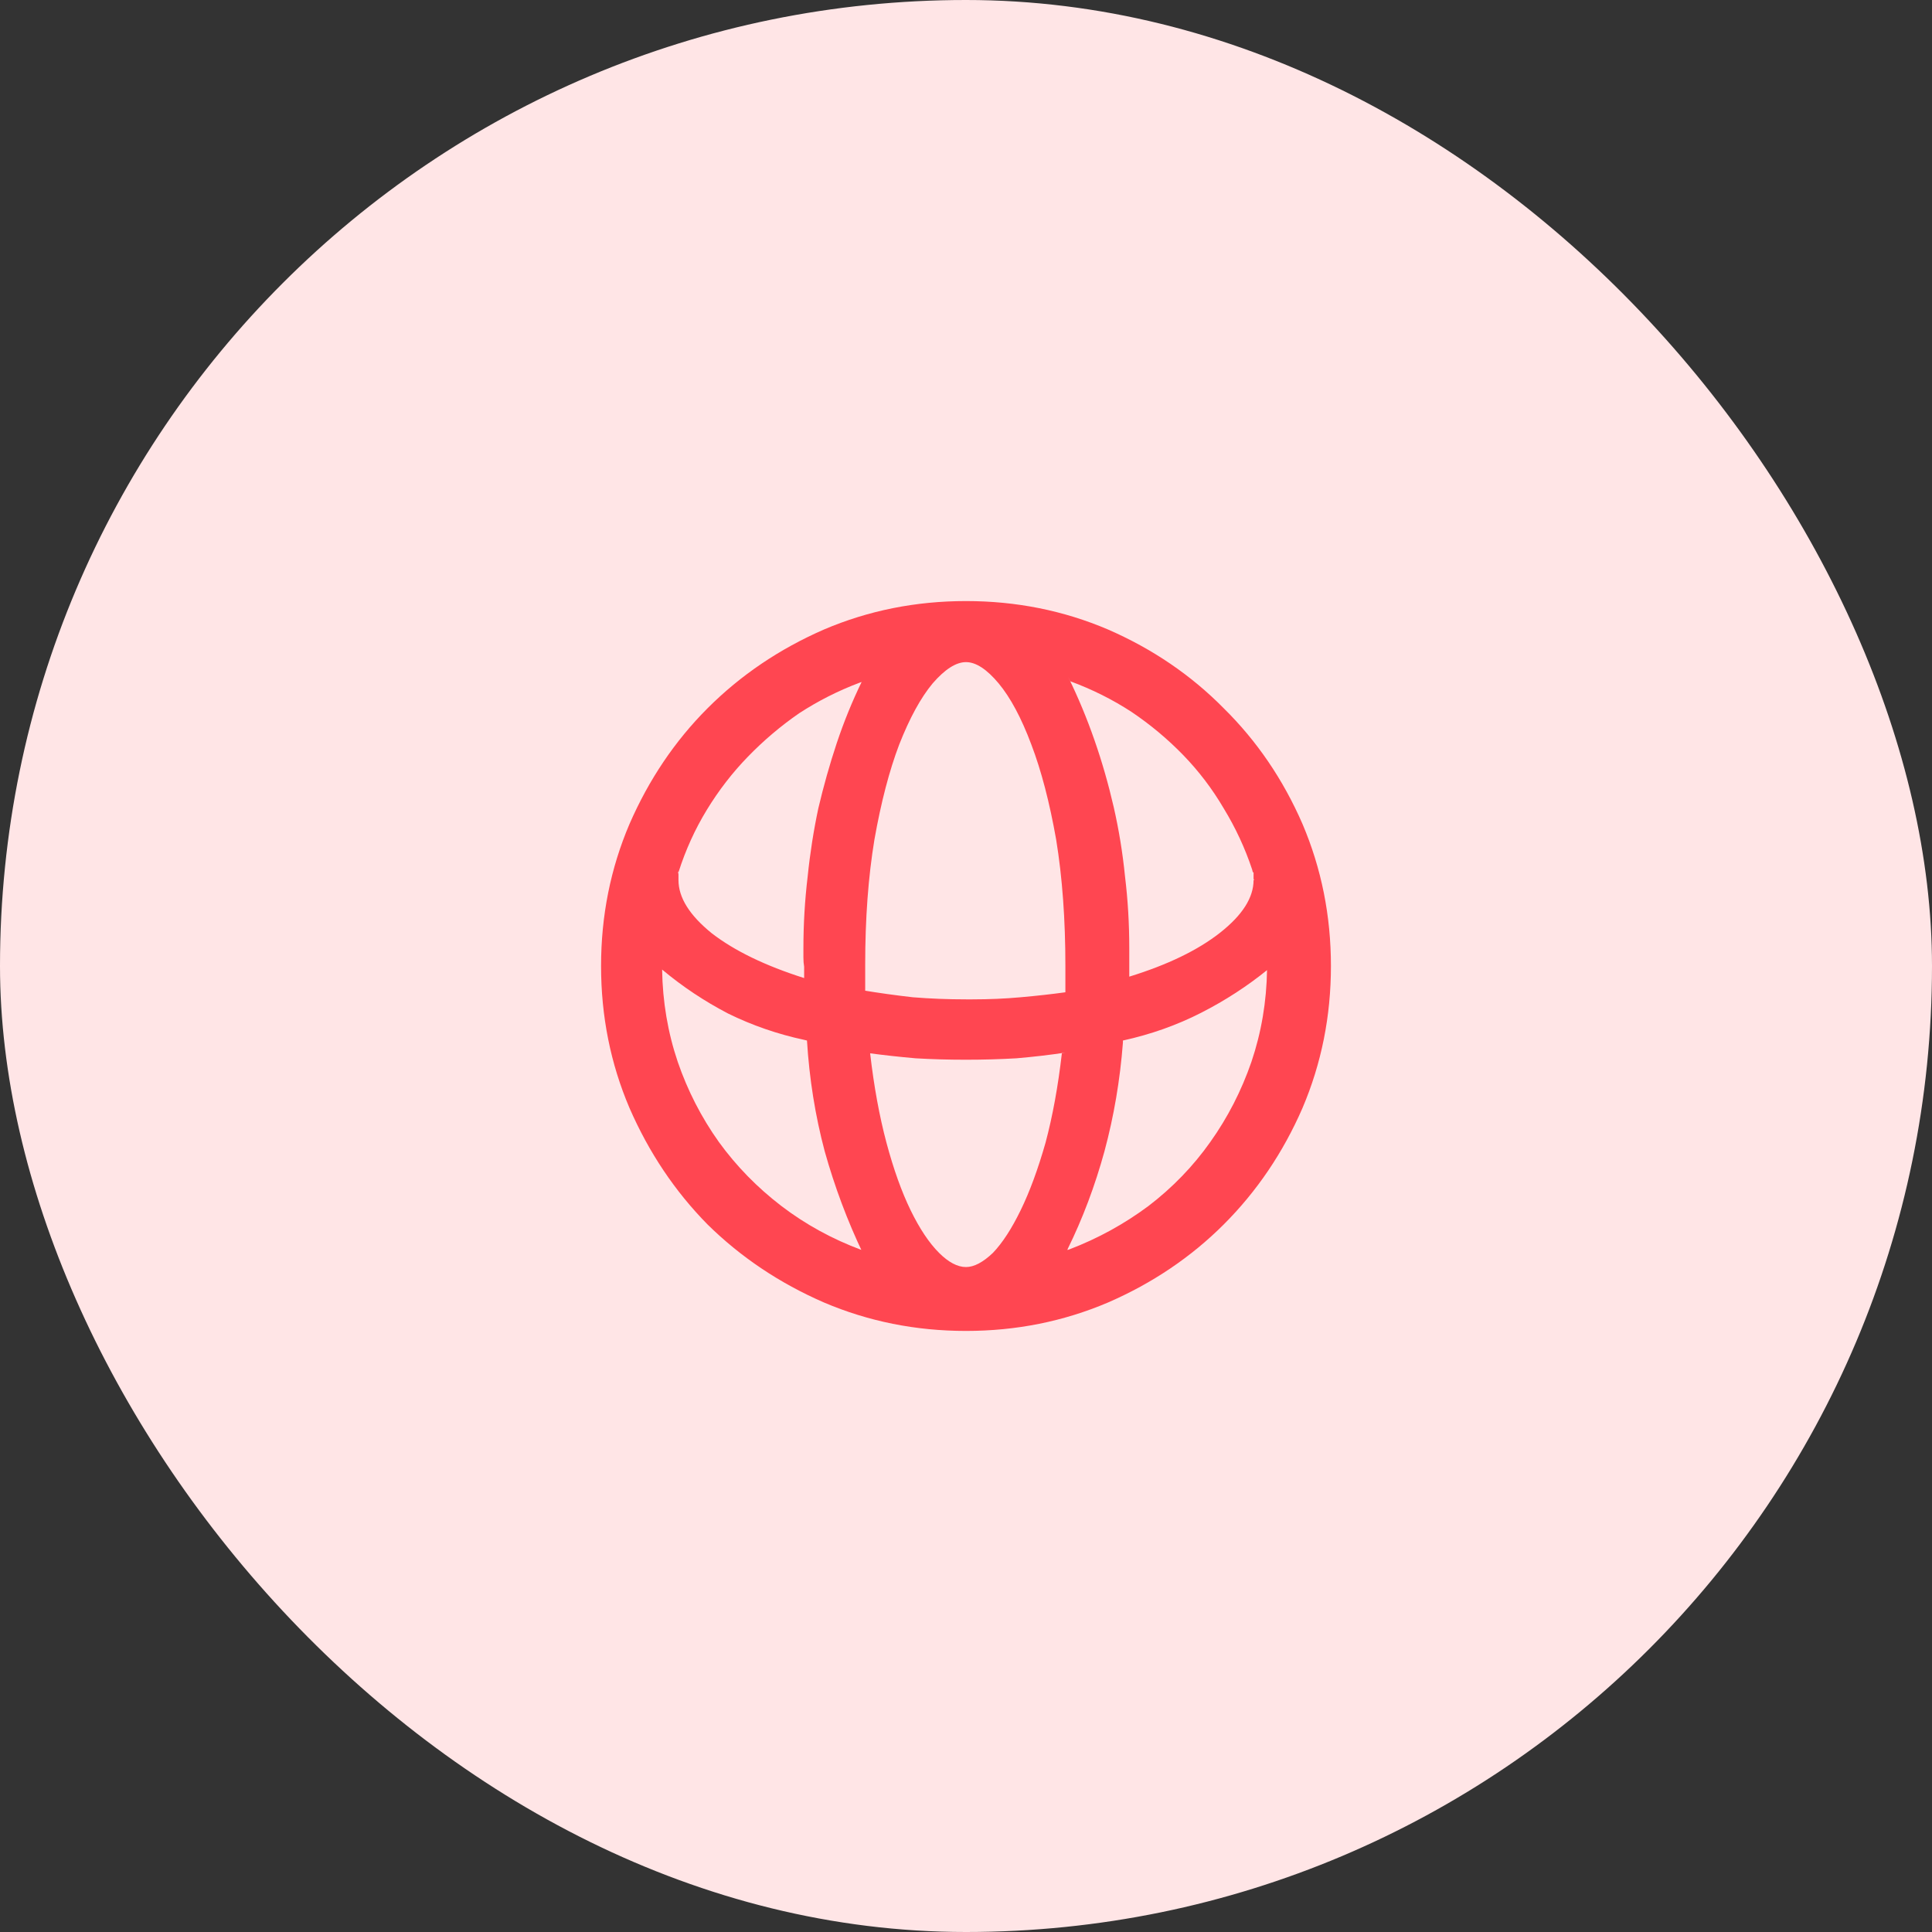 <svg width="45" height="45" viewBox="0 0 45 45" fill="none" xmlns="http://www.w3.org/2000/svg">
<rect x="0" y="0" width="45" height="45" fill="#333333" stroke="none"/>
<rect width="45" height="45" rx="22.5" fill="#FFE5E6"/>
<path d="M22.5 14C21.331 14 20.229 14.22 19.193 14.662C18.156 15.114 17.252 15.725 16.48 16.497C15.72 17.258 15.114 18.156 14.662 19.193C14.22 20.229 14 21.331 14 22.5C14 23.669 14.22 24.771 14.662 25.807C15.114 26.844 15.72 27.748 16.48 28.52C17.252 29.28 18.156 29.887 19.193 30.338C20.229 30.779 21.331 31 22.5 31C23.669 31 24.771 30.779 25.807 30.338C26.844 29.887 27.742 29.28 28.503 28.52C29.275 27.748 29.887 26.844 30.338 25.807C30.779 24.771 31 23.669 31 22.5C31 21.331 30.779 20.229 30.338 19.193C29.887 18.156 29.275 17.258 28.503 16.497C27.742 15.725 26.844 15.114 25.807 14.662C24.771 14.22 23.669 14 22.5 14ZM29.198 20.317C29.198 20.328 29.198 20.345 29.198 20.367C29.198 20.378 29.198 20.389 29.198 20.4C29.198 20.422 29.198 20.444 29.198 20.466C29.198 20.477 29.203 20.488 29.214 20.499H29.198C29.198 20.907 28.938 21.315 28.42 21.723C27.902 22.131 27.197 22.472 26.303 22.748C26.303 22.704 26.303 22.66 26.303 22.616C26.303 22.572 26.303 22.522 26.303 22.467C26.303 22.412 26.303 22.351 26.303 22.285C26.303 22.219 26.303 22.153 26.303 22.087C26.303 21.513 26.27 20.956 26.204 20.416C26.149 19.865 26.061 19.325 25.94 18.796C25.818 18.267 25.67 17.748 25.493 17.241C25.317 16.734 25.113 16.244 24.881 15.77L24.931 15.869C25.438 16.056 25.912 16.293 26.353 16.58C26.794 16.877 27.197 17.214 27.56 17.588C27.924 17.963 28.238 18.377 28.503 18.829C28.779 19.281 28.999 19.755 29.164 20.251L29.181 20.317H29.198ZM22.5 29.512C22.302 29.512 22.092 29.401 21.872 29.181C21.64 28.949 21.42 28.619 21.21 28.189C21.001 27.759 20.813 27.235 20.648 26.618C20.483 26 20.356 25.306 20.267 24.534C20.598 24.578 20.951 24.617 21.326 24.65C21.701 24.672 22.087 24.683 22.483 24.683C22.494 24.683 22.5 24.683 22.5 24.683C22.511 24.683 22.517 24.683 22.517 24.683C22.902 24.683 23.288 24.672 23.674 24.65C24.06 24.617 24.44 24.573 24.815 24.517L24.733 24.534C24.644 25.306 24.517 26 24.352 26.618C24.176 27.235 23.983 27.759 23.773 28.189C23.564 28.619 23.349 28.949 23.128 29.181C22.897 29.401 22.687 29.512 22.5 29.512ZM22.5 23.277C22.081 23.277 21.668 23.261 21.26 23.228C20.863 23.183 20.466 23.128 20.069 23.062L20.152 23.079C20.152 22.98 20.152 22.88 20.152 22.781C20.152 22.682 20.152 22.577 20.152 22.467C20.152 21.398 20.223 20.427 20.367 19.556C20.521 18.686 20.714 17.947 20.945 17.34C21.188 16.723 21.447 16.249 21.723 15.918C22.009 15.588 22.268 15.422 22.5 15.422C22.732 15.422 22.985 15.588 23.261 15.918C23.536 16.249 23.79 16.723 24.021 17.34C24.253 17.947 24.446 18.686 24.6 19.556C24.744 20.438 24.815 21.42 24.815 22.5C24.815 22.599 24.815 22.704 24.815 22.814C24.815 22.913 24.815 23.013 24.815 23.112C24.495 23.156 24.148 23.195 23.773 23.228C23.41 23.261 23.035 23.277 22.649 23.277C22.627 23.277 22.599 23.277 22.566 23.277C22.544 23.277 22.522 23.277 22.5 23.277ZM20.069 15.885C19.849 16.337 19.656 16.811 19.49 17.307C19.325 17.803 19.182 18.311 19.06 18.829C18.95 19.347 18.867 19.876 18.812 20.416C18.746 20.968 18.713 21.524 18.713 22.087C18.713 22.153 18.713 22.224 18.713 22.302C18.713 22.379 18.718 22.45 18.73 22.517V22.5V22.781C17.826 22.494 17.109 22.147 16.58 21.739C16.062 21.32 15.803 20.907 15.803 20.499C15.803 20.488 15.803 20.477 15.803 20.466C15.803 20.444 15.803 20.422 15.803 20.4C15.803 20.389 15.803 20.378 15.803 20.367C15.803 20.345 15.797 20.323 15.786 20.301L15.803 20.317C15.968 19.799 16.188 19.314 16.464 18.862C16.74 18.41 17.059 17.996 17.423 17.622C17.787 17.247 18.184 16.91 18.614 16.613C19.055 16.326 19.523 16.089 20.02 15.902L20.069 15.885ZM15.422 22.583C15.896 22.98 16.409 23.321 16.96 23.608C17.522 23.884 18.112 24.087 18.73 24.22L18.796 24.236C18.851 25.129 18.989 25.989 19.209 26.816C19.441 27.643 19.738 28.437 20.102 29.198L20.069 29.115C19.386 28.861 18.763 28.52 18.2 28.09C17.638 27.66 17.153 27.163 16.745 26.601C16.337 26.028 16.017 25.405 15.786 24.733C15.555 24.049 15.433 23.332 15.422 22.583ZM24.865 29.098C25.218 28.382 25.504 27.621 25.725 26.816C25.945 26 26.088 25.157 26.155 24.286V24.236C26.805 24.093 27.412 23.878 27.974 23.591C28.536 23.305 29.054 22.968 29.528 22.583H29.512C29.501 23.332 29.379 24.049 29.148 24.733C28.916 25.405 28.597 26.028 28.189 26.601C27.792 27.163 27.312 27.66 26.75 28.09C26.188 28.508 25.576 28.845 24.914 29.098L24.865 29.115V29.098Z" fill="#FF4651"/>
</svg>
